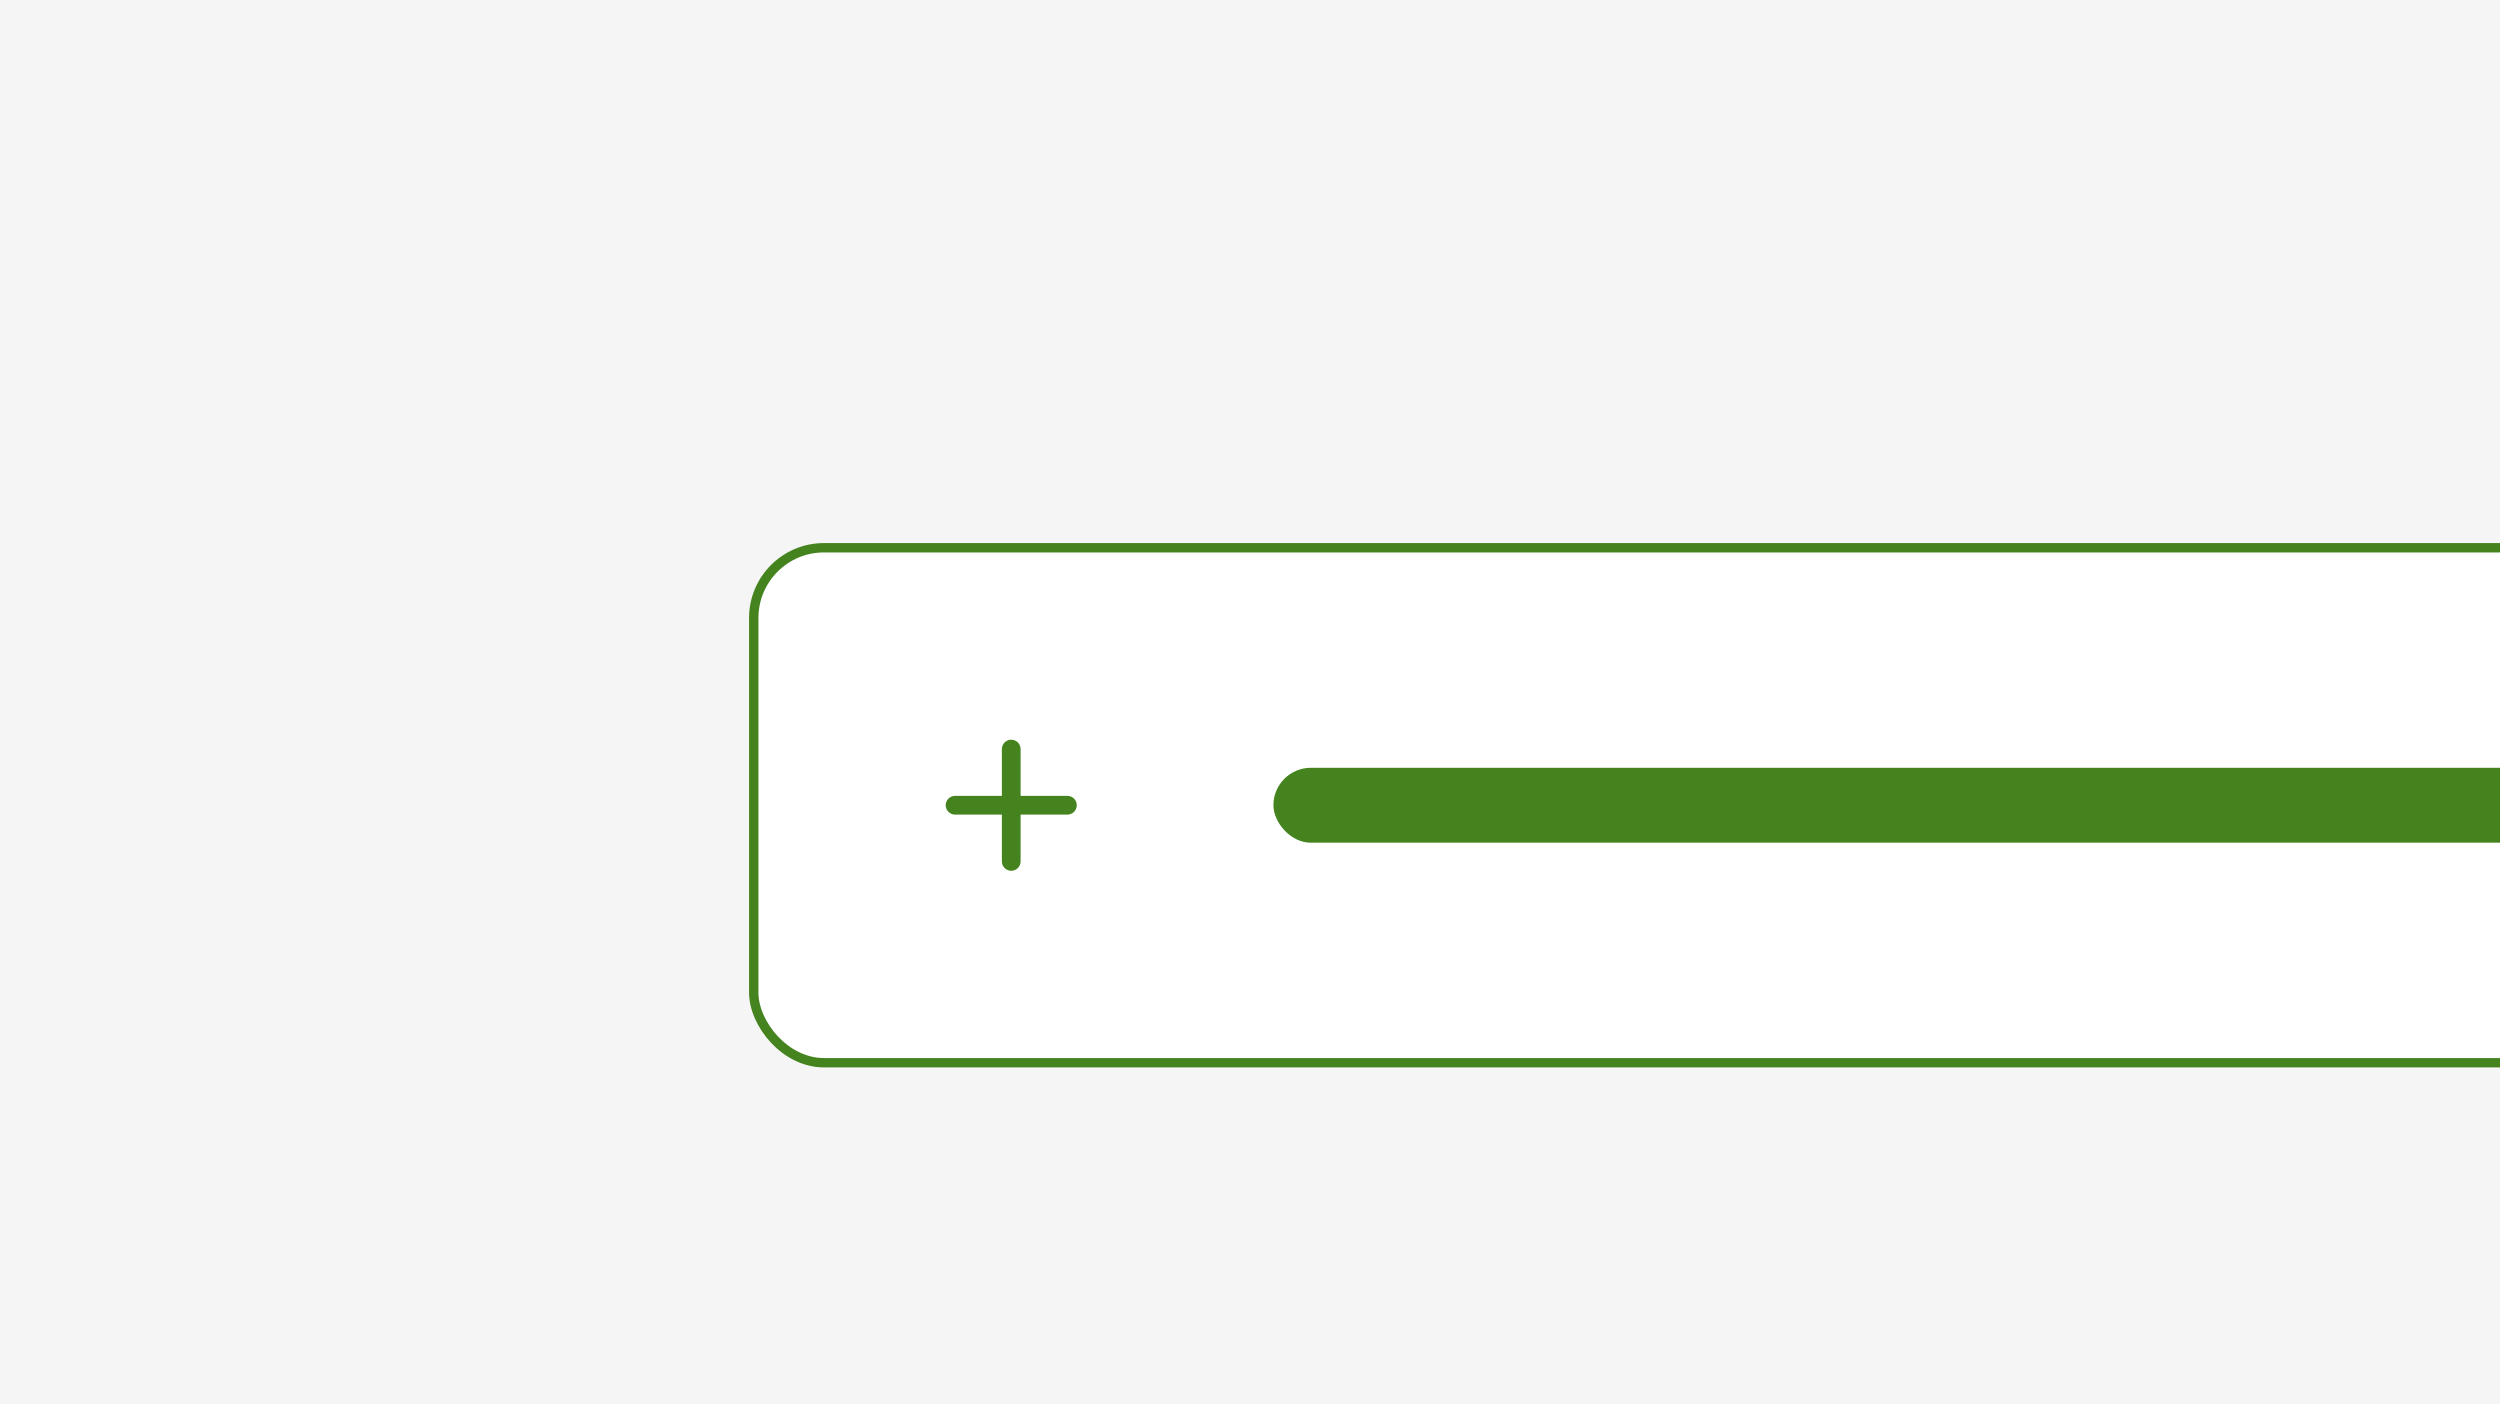 <svg width="267" height="150" viewBox="0 0 267 150" fill="none" xmlns="http://www.w3.org/2000/svg">
<rect x="0" y="0" width="267" height="150" fill="#333333" stroke="none"/>
<g clip-path="url(#clip0_10610_8368)">
<rect width="267" height="150" fill="#F5F5F5"/>
<rect x="80.5" y="58.5" width="452" height="55" rx="7.5" fill="white"/>
<rect x="80.5" y="58.5" width="452" height="55" rx="7.5" stroke="#44831E"/>
<path d="M115 86C115 86.552 114.552 87 114 87H109V92C109 92.552 108.552 93 108 93C107.448 93 107 92.552 107 92V87H102C101.448 87 101 86.552 101 86C101 85.448 101.448 85 102 85H107V80C107 79.448 107.448 79 108 79C108.552 79 109 79.448 109 80V85H114C114.552 85 115 85.448 115 86Z" fill="#44831E"/>
<rect x="136" y="82" width="381" height="8" rx="4" fill="#44831E"/>
</g>
<defs>
<clipPath id="clip0_10610_8368">
<rect width="267" height="150" fill="white"/>
</clipPath>
</defs>
</svg>
